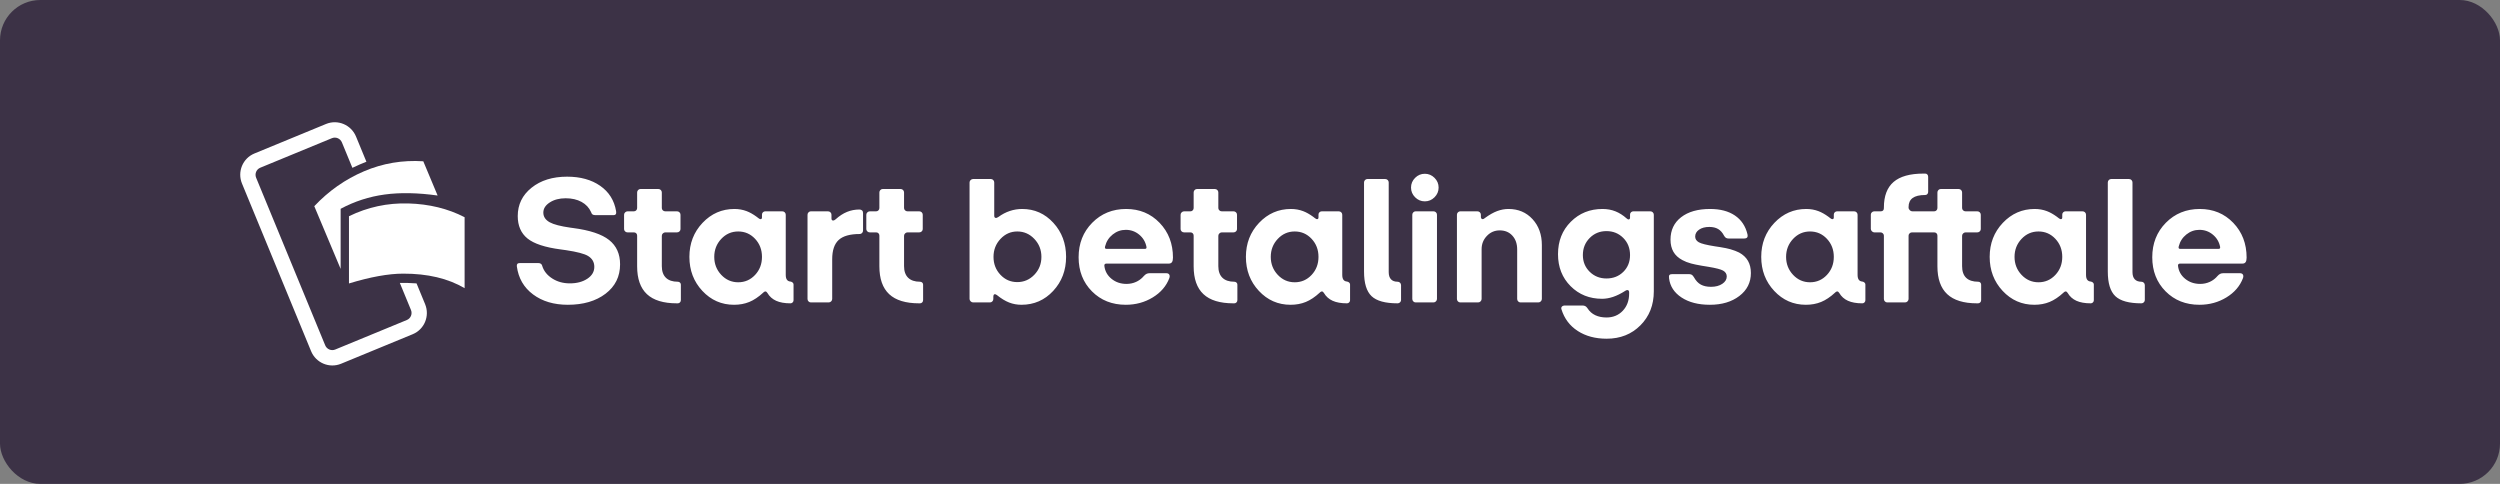 <?xml version="1.0" encoding="UTF-8"?>
<svg width="248px" height="48px" viewBox="0 0 248 48" version="1.1" xmlns="http://www.w3.org/2000/svg" xmlns:xlink="http://www.w3.org/1999/xlink">
    <rect x="0" y="0" width="248" height="48" fill="#808080" stroke="none"/>
    <!-- Generator: Sketch 58 (84663) - https://sketch.com -->
    <title>danish-dark-large</title>
    <desc>Created with Sketch.</desc>
    <g id="Subscription-assets" stroke="none" stroke-width="1" fill="none" fill-rule="evenodd">
        <g id="Start-betalingsaftale---editable-Copy" transform="translate(-21, -210)">
            <g id="danish-dark-large" transform="translate(21, 210)">
                <rect id="Background" fill="#3C3246" x="0" y="0" width="248" height="48" rx="4"></rect>
                <path d="M61.512,26.22 C61.512,27.432 61.032,28.404 60.072,29.136 C59.112,29.868 57.864,30.234 56.328,30.234 C54.948,30.234 53.799,29.892 52.881,29.208 C51.963,28.524 51.426,27.594 51.27,26.418 C51.258,26.31 51.276,26.229 51.324,26.175 C51.372,26.121 51.462,26.094 51.594,26.094 L53.376,26.094 C53.496,26.094 53.589,26.118 53.655,26.166 C53.705,26.202 53.742,26.251 53.768,26.314 L53.79,26.382 C53.946,26.886 54.276,27.3 54.78,27.624 C55.284,27.948 55.866,28.11 56.526,28.11 C57.222,28.11 57.801,27.957 58.263,27.651 C58.725,27.345 58.956,26.952 58.956,26.472 C58.956,26.004 58.749,25.644 58.335,25.392 C57.976,25.174 57.25,24.982 56.157,24.818 L55.626,24.744 C54.066,24.54 52.965,24.177 52.323,23.655 C51.681,23.133 51.36,22.392 51.36,21.432 C51.36,20.292 51.816,19.356 52.728,18.624 C53.64,17.892 54.816,17.526 56.256,17.526 C57.576,17.526 58.671,17.829 59.541,18.435 C60.411,19.041 60.936,19.878 61.116,20.946 C61.14,21.078 61.131,21.177 61.089,21.243 C61.047,21.309 60.966,21.342 60.846,21.342 L59.064,21.342 C58.944,21.342 58.851,21.321 58.785,21.279 C58.719,21.237 58.668,21.156 58.632,21.036 C58.44,20.604 58.125,20.268 57.687,20.028 C57.249,19.788 56.724,19.668 56.112,19.668 C55.488,19.668 54.963,19.806 54.537,20.082 C54.111,20.358 53.898,20.694 53.898,21.09 C53.898,21.498 54.111,21.819 54.537,22.053 C54.928,22.268 55.608,22.444 56.578,22.583 L56.85,22.62 C58.506,22.836 59.697,23.232 60.423,23.808 C61.149,24.384 61.512,25.188 61.512,26.22 Z M67.236,30.09 L67.146,30.09 C65.814,30.09 64.824,29.787 64.176,29.181 C63.528,28.575 63.204,27.654 63.204,26.418 L63.204,23.376 C63.204,23.28 63.174,23.202 63.114,23.142 C63.054,23.082 62.976,23.052 62.88,23.052 L62.25,23.052 C62.154,23.052 62.073,23.019 62.007,22.953 C61.941,22.887 61.908,22.812 61.908,22.728 L61.908,21.306 C61.908,21.21 61.944,21.129 62.016,21.063 C62.088,20.997 62.166,20.964 62.25,20.964 L62.88,20.964 C62.976,20.964 63.054,20.931 63.114,20.865 C63.174,20.799 63.204,20.724 63.204,20.64 L63.204,19.092 C63.204,18.996 63.237,18.915 63.303,18.849 C63.369,18.783 63.444,18.75 63.528,18.75 L65.31,18.75 C65.406,18.75 65.487,18.783 65.553,18.849 C65.619,18.915 65.652,18.996 65.652,19.092 L65.652,20.64 C65.652,20.724 65.685,20.799 65.751,20.865 C65.817,20.931 65.898,20.964 65.994,20.964 L67.164,20.964 C67.26,20.964 67.341,20.997 67.407,21.063 C67.473,21.129 67.506,21.21 67.506,21.306 L67.506,22.728 C67.506,22.812 67.473,22.887 67.407,22.953 C67.341,23.019 67.26,23.052 67.164,23.052 L65.994,23.052 C65.91,23.052 65.832,23.085 65.76,23.151 C65.688,23.217 65.652,23.298 65.652,23.394 L65.652,26.4 C65.652,26.904 65.787,27.288 66.057,27.552 C66.327,27.816 66.72,27.948 67.236,27.948 C67.32,27.948 67.392,27.975 67.452,28.029 C67.512,28.083 67.542,28.152 67.542,28.236 L67.542,29.766 C67.542,29.862 67.512,29.94 67.452,30 C67.392,30.06 67.32,30.09 67.236,30.09 Z M75.775,28.973 L75.714,29.028 C75.246,29.46 74.784,29.769 74.328,29.955 C73.872,30.141 73.368,30.234 72.816,30.234 C71.58,30.234 70.533,29.775 69.675,28.857 C68.817,27.939 68.388,26.814 68.388,25.482 C68.388,24.15 68.823,23.025 69.693,22.107 C70.563,21.189 71.616,20.73 72.852,20.73 C73.284,20.73 73.689,20.802 74.067,20.946 C74.382,21.066 74.707,21.248 75.043,21.493 L75.246,21.648 C75.33,21.72 75.408,21.75 75.48,21.738 C75.552,21.726 75.588,21.666 75.588,21.558 L75.588,21.288 C75.588,21.192 75.621,21.114 75.687,21.054 C75.753,20.994 75.828,20.964 75.912,20.964 L77.604,20.964 C77.7,20.964 77.781,20.997 77.847,21.063 C77.913,21.129 77.946,21.21 77.946,21.306 L77.946,27.264 C77.946,27.48 77.985,27.642 78.063,27.75 C78.141,27.858 78.258,27.918 78.414,27.93 C78.498,27.942 78.57,27.975 78.63,28.029 C78.69,28.083 78.72,28.146 78.72,28.218 L78.72,29.784 C78.72,29.868 78.69,29.94 78.63,30 C78.57,30.06 78.498,30.09 78.414,30.09 C77.838,30.09 77.364,30.006 76.992,29.838 C76.62,29.67 76.332,29.412 76.128,29.064 C76.068,28.968 76.005,28.917 75.939,28.911 C75.889,28.907 75.835,28.927 75.775,28.973 L75.775,28.973 Z M70.854,25.482 C70.854,26.178 71.085,26.772 71.547,27.264 C72.009,27.756 72.57,28.002 73.23,28.002 C73.89,28.002 74.448,27.759 74.904,27.273 C75.36,26.787 75.588,26.19 75.588,25.482 C75.588,24.774 75.36,24.177 74.904,23.691 C74.448,23.205 73.89,22.962 73.23,22.962 C72.57,22.962 72.009,23.208 71.547,23.7 C71.085,24.192 70.854,24.786 70.854,25.482 Z M82.212,30 L80.43,30 C80.346,30 80.271,29.967 80.205,29.901 C80.139,29.835 80.106,29.754 80.106,29.658 L80.106,21.306 C80.106,21.21 80.139,21.129 80.205,21.063 C80.271,20.997 80.346,20.964 80.43,20.964 L82.14,20.964 C82.236,20.964 82.317,20.997 82.383,21.063 C82.449,21.129 82.482,21.21 82.482,21.306 L82.482,21.666 C82.482,21.786 82.524,21.855 82.608,21.873 C82.692,21.891 82.794,21.846 82.914,21.738 C83.274,21.414 83.646,21.174 84.03,21.018 C84.414,20.862 84.822,20.784 85.254,20.784 C85.362,20.784 85.449,20.814 85.515,20.874 C85.581,20.934 85.614,21.018 85.614,21.126 L85.614,22.872 C85.614,22.968 85.581,23.049 85.515,23.115 C85.449,23.181 85.374,23.214 85.29,23.214 C84.318,23.214 83.619,23.412 83.193,23.808 C82.767,24.204 82.554,24.84 82.554,25.716 L82.554,29.658 C82.554,29.742 82.521,29.82 82.455,29.892 C82.389,29.964 82.308,30 82.212,30 Z M91.266,30.09 L91.176,30.09 C89.844,30.09 88.854,29.787 88.206,29.181 C87.558,28.575 87.234,27.654 87.234,26.418 L87.234,23.376 C87.234,23.28 87.204,23.202 87.144,23.142 C87.084,23.082 87.006,23.052 86.91,23.052 L86.28,23.052 C86.184,23.052 86.103,23.019 86.037,22.953 C85.971,22.887 85.938,22.812 85.938,22.728 L85.938,21.306 C85.938,21.21 85.974,21.129 86.046,21.063 C86.118,20.997 86.196,20.964 86.28,20.964 L86.91,20.964 C87.006,20.964 87.084,20.931 87.144,20.865 C87.204,20.799 87.234,20.724 87.234,20.64 L87.234,19.092 C87.234,18.996 87.267,18.915 87.333,18.849 C87.399,18.783 87.474,18.75 87.558,18.75 L89.34,18.75 C89.436,18.75 89.517,18.783 89.583,18.849 C89.649,18.915 89.682,18.996 89.682,19.092 L89.682,20.64 C89.682,20.724 89.715,20.799 89.781,20.865 C89.847,20.931 89.928,20.964 90.024,20.964 L91.194,20.964 C91.29,20.964 91.371,20.997 91.437,21.063 C91.503,21.129 91.536,21.21 91.536,21.306 L91.536,22.728 C91.536,22.812 91.503,22.887 91.437,22.953 C91.371,23.019 91.29,23.052 91.194,23.052 L90.024,23.052 C89.94,23.052 89.862,23.085 89.79,23.151 C89.718,23.217 89.682,23.298 89.682,23.394 L89.682,26.4 C89.682,26.904 89.817,27.288 90.087,27.552 C90.357,27.816 90.75,27.948 91.266,27.948 C91.35,27.948 91.422,27.975 91.482,28.029 C91.542,28.083 91.572,28.152 91.572,28.236 L91.572,29.766 C91.572,29.862 91.542,29.94 91.482,30 C91.422,30.06 91.35,30.09 91.266,30.09 Z M105.756,25.482 C105.756,26.814 105.33,27.939 104.478,28.857 C103.626,29.775 102.576,30.234 101.328,30.234 C100.896,30.234 100.488,30.159 100.104,30.009 C99.72,29.859 99.312,29.61 98.88,29.262 C98.784,29.19 98.703,29.169 98.637,29.199 C98.571,29.229 98.538,29.304 98.538,29.424 L98.538,29.658 C98.538,29.754 98.505,29.835 98.439,29.901 C98.373,29.967 98.298,30 98.214,30 L96.522,30 C96.438,30 96.36,29.964 96.288,29.892 C96.216,29.82 96.18,29.742 96.18,29.658 L96.18,18.102 C96.18,18.006 96.216,17.925 96.288,17.859 C96.36,17.793 96.438,17.76 96.522,17.76 L98.304,17.76 C98.388,17.76 98.463,17.793 98.529,17.859 C98.595,17.925 98.628,18.006 98.628,18.102 L98.628,21.396 C98.628,21.516 98.667,21.588 98.745,21.612 C98.823,21.636 98.922,21.606 99.042,21.522 C99.402,21.258 99.78,21.06 100.176,20.928 C100.572,20.796 100.98,20.73 101.4,20.73 C102.624,20.73 103.656,21.189 104.496,22.107 C105.336,23.025 105.756,24.15 105.756,25.482 Z M98.556,25.482 C98.556,26.178 98.784,26.769 99.24,27.255 C99.696,27.741 100.254,27.984 100.914,27.984 C101.574,27.984 102.138,27.741 102.606,27.255 C103.074,26.769 103.308,26.178 103.308,25.482 C103.308,24.786 103.074,24.192 102.606,23.7 C102.138,23.208 101.574,22.962 100.914,22.962 C100.266,22.962 99.711,23.208 99.249,23.7 C98.787,24.192 98.556,24.786 98.556,25.482 Z M115.998,27.588 C115.698,28.38 115.149,29.019 114.351,29.505 C113.553,29.991 112.662,30.234 111.678,30.234 C110.322,30.234 109.203,29.79 108.321,28.902 C107.439,28.014 106.998,26.886 106.998,25.518 C106.998,24.15 107.448,23.01 108.348,22.098 C109.248,21.186 110.37,20.73 111.714,20.73 C113.046,20.73 114.153,21.189 115.035,22.107 C115.917,23.025 116.358,24.174 116.358,25.554 C116.358,25.758 116.325,25.908 116.259,26.004 C116.193,26.1 116.088,26.148 115.944,26.148 L109.752,26.148 C109.68,26.148 109.626,26.169 109.59,26.211 C109.554,26.253 109.542,26.31 109.554,26.382 C109.614,26.898 109.851,27.324 110.265,27.66 C110.679,27.996 111.174,28.164 111.75,28.164 C112.086,28.164 112.401,28.098 112.695,27.966 C112.93,27.86 113.14,27.716 113.326,27.534 L113.46,27.39 C113.556,27.282 113.649,27.207 113.739,27.165 C113.829,27.123 113.928,27.102 114.036,27.102 L115.692,27.102 C115.836,27.102 115.935,27.147 115.989,27.237 C116.043,27.327 116.046,27.444 115.998,27.588 Z M109.626,24.438 C109.602,24.522 109.602,24.585 109.626,24.627 C109.65,24.669 109.698,24.69 109.77,24.69 L113.568,24.69 C113.628,24.69 113.673,24.675 113.703,24.645 C113.733,24.615 113.742,24.564 113.73,24.492 C113.634,24 113.394,23.595 113.01,23.277 C112.626,22.959 112.182,22.8 111.678,22.8 C111.198,22.8 110.766,22.953 110.382,23.259 C109.998,23.565 109.746,23.958 109.626,24.438 Z M122.442,30.09 L122.352,30.09 C121.02,30.09 120.03,29.787 119.382,29.181 C118.734,28.575 118.41,27.654 118.41,26.418 L118.41,23.376 C118.41,23.28 118.38,23.202 118.32,23.142 C118.26,23.082 118.182,23.052 118.086,23.052 L117.456,23.052 C117.36,23.052 117.279,23.019 117.213,22.953 C117.147,22.887 117.114,22.812 117.114,22.728 L117.114,21.306 C117.114,21.21 117.15,21.129 117.222,21.063 C117.294,20.997 117.372,20.964 117.456,20.964 L118.086,20.964 C118.182,20.964 118.26,20.931 118.32,20.865 C118.38,20.799 118.41,20.724 118.41,20.64 L118.41,19.092 C118.41,18.996 118.443,18.915 118.509,18.849 C118.575,18.783 118.65,18.75 118.734,18.75 L120.516,18.75 C120.612,18.75 120.693,18.783 120.759,18.849 C120.825,18.915 120.858,18.996 120.858,19.092 L120.858,20.64 C120.858,20.724 120.891,20.799 120.957,20.865 C121.023,20.931 121.104,20.964 121.2,20.964 L122.37,20.964 C122.466,20.964 122.547,20.997 122.613,21.063 C122.679,21.129 122.712,21.21 122.712,21.306 L122.712,22.728 C122.712,22.812 122.679,22.887 122.613,22.953 C122.547,23.019 122.466,23.052 122.37,23.052 L121.2,23.052 C121.116,23.052 121.038,23.085 120.966,23.151 C120.894,23.217 120.858,23.298 120.858,23.394 L120.858,26.4 C120.858,26.904 120.993,27.288 121.263,27.552 C121.533,27.816 121.926,27.948 122.442,27.948 C122.526,27.948 122.598,27.975 122.658,28.029 C122.718,28.083 122.748,28.152 122.748,28.236 L122.748,29.766 C122.748,29.862 122.718,29.94 122.658,30 C122.598,30.06 122.526,30.09 122.442,30.09 Z M130.981,28.973 L130.92,29.028 C130.452,29.46 129.99,29.769 129.534,29.955 C129.078,30.141 128.574,30.234 128.022,30.234 C126.786,30.234 125.739,29.775 124.881,28.857 C124.023,27.939 123.594,26.814 123.594,25.482 C123.594,24.15 124.029,23.025 124.899,22.107 C125.769,21.189 126.822,20.73 128.058,20.73 C128.49,20.73 128.895,20.802 129.273,20.946 C129.588,21.066 129.913,21.248 130.249,21.493 L130.452,21.648 C130.536,21.72 130.614,21.75 130.686,21.738 C130.758,21.726 130.794,21.666 130.794,21.558 L130.794,21.288 C130.794,21.192 130.827,21.114 130.893,21.054 C130.959,20.994 131.034,20.964 131.118,20.964 L132.81,20.964 C132.906,20.964 132.987,20.997 133.053,21.063 C133.119,21.129 133.152,21.21 133.152,21.306 L133.152,27.264 C133.152,27.48 133.191,27.642 133.269,27.75 C133.347,27.858 133.464,27.918 133.62,27.93 C133.704,27.942 133.776,27.975 133.836,28.029 C133.896,28.083 133.926,28.146 133.926,28.218 L133.926,29.784 C133.926,29.868 133.896,29.94 133.836,30 C133.776,30.06 133.704,30.09 133.62,30.09 C133.044,30.09 132.57,30.006 132.198,29.838 C131.826,29.67 131.538,29.412 131.334,29.064 C131.274,28.968 131.211,28.917 131.145,28.911 C131.095,28.907 131.041,28.927 130.981,28.973 L130.981,28.973 Z M126.06,25.482 C126.06,26.178 126.291,26.772 126.753,27.264 C127.215,27.756 127.776,28.002 128.436,28.002 C129.096,28.002 129.654,27.759 130.11,27.273 C130.566,26.787 130.794,26.19 130.794,25.482 C130.794,24.774 130.566,24.177 130.11,23.691 C129.654,23.205 129.096,22.962 128.436,22.962 C127.776,22.962 127.215,23.208 126.753,23.7 C126.291,24.192 126.06,24.786 126.06,25.482 Z M138.642,30.09 C137.418,30.09 136.557,29.853 136.059,29.379 C135.561,28.905 135.312,28.092 135.312,26.94 L135.312,18.102 C135.312,18.006 135.345,17.925 135.411,17.859 C135.477,17.793 135.552,17.76 135.636,17.76 L137.418,17.76 C137.514,17.76 137.595,17.793 137.661,17.859 C137.727,17.925 137.76,18.006 137.76,18.102 L137.76,26.994 C137.76,27.306 137.835,27.543 137.985,27.705 C138.135,27.867 138.354,27.948 138.642,27.948 C138.738,27.948 138.819,27.981 138.885,28.047 C138.951,28.113 138.984,28.194 138.984,28.29 L138.984,29.766 C138.984,29.85 138.951,29.925 138.885,29.991 C138.819,30.057 138.738,30.09 138.642,30.09 Z M142.71,18.606 C142.71,18.978 142.575,19.299 142.305,19.569 C142.035,19.839 141.714,19.974 141.342,19.974 C140.97,19.974 140.649,19.839 140.379,19.569 C140.109,19.299 139.974,18.978 139.974,18.606 C139.974,18.234 140.109,17.913 140.379,17.643 C140.649,17.373 140.97,17.238 141.342,17.238 C141.714,17.238 142.035,17.373 142.305,17.643 C142.575,17.913 142.71,18.234 142.71,18.606 Z M142.206,30 L140.424,30 C140.34,30 140.265,29.967 140.199,29.901 C140.133,29.835 140.1,29.754 140.1,29.658 L140.1,21.306 C140.1,21.21 140.133,21.129 140.199,21.063 C140.265,20.997 140.34,20.964 140.424,20.964 L142.206,20.964 C142.302,20.964 142.383,20.997 142.449,21.063 C142.515,21.129 142.548,21.21 142.548,21.306 L142.548,29.658 C142.548,29.742 142.515,29.82 142.449,29.892 C142.383,29.964 142.302,30 142.206,30 Z M146.634,30 L144.852,30 C144.768,30 144.693,29.967 144.627,29.901 C144.561,29.835 144.528,29.754 144.528,29.658 L144.528,21.306 C144.528,21.21 144.561,21.129 144.627,21.063 C144.693,20.997 144.768,20.964 144.852,20.964 L146.562,20.964 C146.658,20.964 146.739,20.997 146.805,21.063 C146.871,21.129 146.904,21.21 146.904,21.306 L146.904,21.486 C146.904,21.618 146.943,21.699 147.021,21.729 C147.099,21.759 147.192,21.726 147.3,21.63 C147.744,21.306 148.152,21.075 148.524,20.937 C148.896,20.799 149.268,20.73 149.64,20.73 C150.612,20.73 151.407,21.066 152.025,21.738 C152.643,22.41 152.952,23.268 152.952,24.312 L152.952,29.658 C152.952,29.742 152.919,29.82 152.853,29.892 C152.787,29.964 152.706,30 152.61,30 L150.828,30 C150.744,30 150.669,29.967 150.603,29.901 C150.537,29.835 150.504,29.754 150.504,29.658 L150.504,24.744 C150.504,24.18 150.345,23.724 150.027,23.376 C149.709,23.028 149.292,22.854 148.776,22.854 C148.272,22.854 147.846,23.037 147.498,23.403 C147.15,23.769 146.976,24.204 146.976,24.708 L146.976,29.658 C146.976,29.742 146.943,29.82 146.877,29.892 C146.811,29.964 146.73,30 146.634,30 Z M159.378,33.6 C158.262,33.6 157.308,33.345 156.516,32.835 C155.724,32.325 155.184,31.608 154.896,30.684 C154.86,30.576 154.875,30.486 154.941,30.414 C155.007,30.342 155.112,30.306 155.256,30.306 L156.984,30.306 C157.092,30.306 157.185,30.327 157.263,30.369 C157.321,30.401 157.378,30.451 157.433,30.519 L157.488,30.594 C157.68,30.894 157.935,31.119 158.253,31.269 C158.571,31.419 158.94,31.494 159.36,31.494 C160.02,31.494 160.56,31.272 160.98,30.828 C161.4,30.384 161.61,29.814 161.61,29.118 L161.61,29.01 C161.61,28.89 161.574,28.815 161.502,28.785 C161.444,28.761 161.375,28.77 161.295,28.811 L161.232,28.848 C160.8,29.124 160.395,29.325 160.017,29.451 C159.639,29.577 159.276,29.64 158.928,29.64 C157.68,29.64 156.639,29.223 155.805,28.389 C154.971,27.555 154.554,26.496 154.554,25.212 C154.554,23.916 154.977,22.845 155.823,21.999 C156.669,21.153 157.716,20.73 158.964,20.73 C159.432,20.73 159.861,20.808 160.251,20.964 C160.641,21.12 161.01,21.354 161.358,21.666 C161.442,21.75 161.52,21.783 161.592,21.765 C161.664,21.747 161.7,21.684 161.7,21.576 L161.7,21.288 C161.7,21.192 161.733,21.114 161.799,21.054 C161.865,20.994 161.94,20.964 162.024,20.964 L163.716,20.964 C163.812,20.964 163.893,20.997 163.959,21.063 C164.025,21.129 164.058,21.21 164.058,21.306 L164.058,28.902 C164.058,30.258 163.617,31.38 162.735,32.268 C161.853,33.156 160.734,33.6 159.378,33.6 Z M157.02,25.302 C157.02,25.962 157.245,26.514 157.695,26.958 C158.145,27.402 158.7,27.624 159.36,27.624 C160.032,27.624 160.59,27.405 161.034,26.967 C161.478,26.529 161.7,25.974 161.7,25.302 C161.7,24.618 161.475,24.051 161.025,23.601 C160.575,23.151 160.02,22.926 159.36,22.926 C158.7,22.926 158.145,23.154 157.695,23.61 C157.245,24.066 157.02,24.63 157.02,25.302 Z M173.688,27.084 C173.688,28.02 173.307,28.779 172.545,29.361 C171.783,29.943 170.808,30.234 169.62,30.234 C168.48,30.234 167.544,29.994 166.812,29.514 C166.08,29.034 165.666,28.398 165.57,27.606 C165.546,27.438 165.561,27.327 165.615,27.273 C165.669,27.219 165.762,27.192 165.894,27.192 L167.532,27.192 C167.652,27.192 167.748,27.213 167.82,27.255 C167.892,27.297 167.964,27.378 168.036,27.498 C168.228,27.846 168.459,28.092 168.729,28.236 C168.999,28.38 169.332,28.452 169.728,28.452 C170.184,28.452 170.559,28.353 170.853,28.155 C171.147,27.957 171.294,27.714 171.294,27.426 C171.294,27.174 171.171,26.979 170.925,26.841 C170.701,26.716 170.227,26.593 169.503,26.472 L168.798,26.357 C168.352,26.279 168.005,26.207 167.757,26.139 C167.427,26.049 167.142,25.938 166.902,25.806 C166.494,25.59 166.194,25.314 166.002,24.978 C165.81,24.642 165.714,24.24 165.714,23.772 C165.714,22.836 166.065,22.095 166.767,21.549 C167.469,21.003 168.426,20.73 169.638,20.73 C170.646,20.73 171.468,20.946 172.104,21.378 C172.74,21.81 173.154,22.428 173.346,23.232 C173.382,23.388 173.37,23.499 173.31,23.565 C173.25,23.631 173.148,23.664 173.004,23.664 L171.51,23.664 C171.39,23.664 171.294,23.643 171.222,23.601 C171.15,23.559 171.084,23.484 171.024,23.376 C170.868,23.076 170.673,22.857 170.439,22.719 C170.205,22.581 169.914,22.512 169.566,22.512 C169.146,22.512 168.807,22.602 168.549,22.782 C168.291,22.962 168.162,23.19 168.162,23.466 C168.162,23.706 168.282,23.895 168.522,24.033 C168.762,24.171 169.302,24.306 170.142,24.438 L170.622,24.51 C171.068,24.582 171.415,24.654 171.663,24.726 C171.993,24.822 172.278,24.93 172.518,25.05 C172.914,25.266 173.208,25.542 173.4,25.878 C173.592,26.214 173.688,26.616 173.688,27.084 Z M182.101,28.973 L182.04,29.028 C181.572,29.46 181.11,29.769 180.654,29.955 C180.198,30.141 179.694,30.234 179.142,30.234 C177.906,30.234 176.859,29.775 176.001,28.857 C175.143,27.939 174.714,26.814 174.714,25.482 C174.714,24.15 175.149,23.025 176.019,22.107 C176.889,21.189 177.942,20.73 179.178,20.73 C179.61,20.73 180.015,20.802 180.393,20.946 C180.708,21.066 181.033,21.248 181.369,21.493 L181.572,21.648 C181.656,21.72 181.734,21.75 181.806,21.738 C181.878,21.726 181.914,21.666 181.914,21.558 L181.914,21.288 C181.914,21.192 181.947,21.114 182.013,21.054 C182.079,20.994 182.154,20.964 182.238,20.964 L183.93,20.964 C184.026,20.964 184.107,20.997 184.173,21.063 C184.239,21.129 184.272,21.21 184.272,21.306 L184.272,27.264 C184.272,27.48 184.311,27.642 184.389,27.75 C184.467,27.858 184.584,27.918 184.74,27.93 C184.824,27.942 184.896,27.975 184.956,28.029 C185.016,28.083 185.046,28.146 185.046,28.218 L185.046,29.784 C185.046,29.868 185.016,29.94 184.956,30 C184.896,30.06 184.824,30.09 184.74,30.09 C184.164,30.09 183.69,30.006 183.318,29.838 C182.946,29.67 182.658,29.412 182.454,29.064 C182.394,28.968 182.331,28.917 182.265,28.911 C182.215,28.907 182.161,28.927 182.101,28.973 L182.101,28.973 Z M177.18,25.482 C177.18,26.178 177.411,26.772 177.873,27.264 C178.335,27.756 178.896,28.002 179.556,28.002 C180.216,28.002 180.774,27.759 181.23,27.273 C181.686,26.787 181.914,26.19 181.914,25.482 C181.914,24.774 181.686,24.177 181.23,23.691 C180.774,23.205 180.216,22.962 179.556,22.962 C178.896,22.962 178.335,23.208 177.873,23.7 C177.411,24.192 177.18,24.786 177.18,25.482 Z M186.882,29.658 L186.882,23.376 C186.882,23.292 186.849,23.217 186.783,23.151 C186.717,23.085 186.636,23.052 186.54,23.052 L185.928,23.052 C185.844,23.052 185.766,23.016 185.694,22.944 C185.622,22.872 185.586,22.794 185.586,22.71 L185.586,21.288 C185.586,21.204 185.619,21.129 185.685,21.063 C185.751,20.997 185.832,20.964 185.928,20.964 L186.558,20.964 C186.666,20.964 186.747,20.937 186.801,20.883 C186.855,20.829 186.882,20.748 186.882,20.64 L186.882,20.586 C186.882,19.446 187.203,18.6 187.845,18.048 C188.487,17.496 189.474,17.22 190.806,17.22 L190.986,17.22 C191.07,17.22 191.139,17.25 191.193,17.31 C191.247,17.37 191.274,17.448 191.274,17.544 L191.274,19.038 C191.274,19.122 191.247,19.194 191.193,19.254 C191.139,19.314 191.07,19.344 190.986,19.344 C190.422,19.344 190.005,19.443 189.735,19.641 C189.465,19.839 189.33,20.136 189.33,20.532 L189.33,20.586 C189.33,20.682 189.369,20.769 189.447,20.847 C189.525,20.925 189.618,20.964 189.726,20.964 L191.868,20.964 C191.964,20.964 192.042,20.931 192.102,20.865 C192.162,20.799 192.192,20.724 192.192,20.64 L192.192,19.092 C192.192,18.996 192.225,18.915 192.291,18.849 C192.357,18.783 192.432,18.75 192.516,18.75 L194.298,18.75 C194.394,18.75 194.475,18.783 194.541,18.849 C194.607,18.915 194.64,18.996 194.64,19.092 L194.64,20.64 C194.64,20.724 194.673,20.799 194.739,20.865 C194.805,20.931 194.886,20.964 194.982,20.964 L196.152,20.964 C196.248,20.964 196.329,20.997 196.395,21.063 C196.461,21.129 196.494,21.21 196.494,21.306 L196.494,22.728 C196.494,22.812 196.461,22.887 196.395,22.953 C196.329,23.019 196.248,23.052 196.152,23.052 L194.982,23.052 C194.898,23.052 194.82,23.085 194.748,23.151 C194.676,23.217 194.64,23.298 194.64,23.394 L194.64,26.4 C194.64,26.916 194.775,27.303 195.045,27.561 C195.315,27.819 195.714,27.948 196.242,27.948 C196.326,27.948 196.395,27.975 196.449,28.029 C196.503,28.083 196.53,28.152 196.53,28.236 L196.53,29.766 C196.53,29.862 196.5,29.94 196.44,30 C196.38,30.06 196.308,30.09 196.224,30.09 L196.116,30.09 C194.796,30.09 193.812,29.787 193.164,29.181 C192.516,28.575 192.192,27.654 192.192,26.418 L192.192,23.376 C192.192,23.28 192.162,23.202 192.102,23.142 C192.042,23.082 191.964,23.052 191.868,23.052 L189.672,23.052 C189.576,23.052 189.495,23.085 189.429,23.151 C189.363,23.217 189.33,23.292 189.33,23.376 L189.33,29.658 C189.33,29.742 189.297,29.82 189.231,29.892 C189.165,29.964 189.084,30 188.988,30 L187.206,30 C187.122,30 187.047,29.967 186.981,29.901 C186.915,29.835 186.882,29.754 186.882,29.658 Z M204.763,28.973 L204.702,29.028 C204.234,29.46 203.772,29.769 203.316,29.955 C202.86,30.141 202.356,30.234 201.804,30.234 C200.568,30.234 199.521,29.775 198.663,28.857 C197.805,27.939 197.376,26.814 197.376,25.482 C197.376,24.15 197.811,23.025 198.681,22.107 C199.551,21.189 200.604,20.73 201.84,20.73 C202.272,20.73 202.677,20.802 203.055,20.946 C203.37,21.066 203.695,21.248 204.031,21.493 L204.234,21.648 C204.318,21.72 204.396,21.75 204.468,21.738 C204.54,21.726 204.576,21.666 204.576,21.558 L204.576,21.288 C204.576,21.192 204.609,21.114 204.675,21.054 C204.741,20.994 204.816,20.964 204.9,20.964 L206.592,20.964 C206.688,20.964 206.769,20.997 206.835,21.063 C206.901,21.129 206.934,21.21 206.934,21.306 L206.934,27.264 C206.934,27.48 206.973,27.642 207.051,27.75 C207.129,27.858 207.246,27.918 207.402,27.93 C207.486,27.942 207.558,27.975 207.618,28.029 C207.678,28.083 207.708,28.146 207.708,28.218 L207.708,29.784 C207.708,29.868 207.678,29.94 207.618,30 C207.558,30.06 207.486,30.09 207.402,30.09 C206.826,30.09 206.352,30.006 205.98,29.838 C205.608,29.67 205.32,29.412 205.116,29.064 C205.056,28.968 204.993,28.917 204.927,28.911 C204.877,28.907 204.823,28.927 204.763,28.973 L204.763,28.973 Z M199.842,25.482 C199.842,26.178 200.073,26.772 200.535,27.264 C200.997,27.756 201.558,28.002 202.218,28.002 C202.878,28.002 203.436,27.759 203.892,27.273 C204.348,26.787 204.576,26.19 204.576,25.482 C204.576,24.774 204.348,24.177 203.892,23.691 C203.436,23.205 202.878,22.962 202.218,22.962 C201.558,22.962 200.997,23.208 200.535,23.7 C200.073,24.192 199.842,24.786 199.842,25.482 Z M212.424,30.09 C211.2,30.09 210.339,29.853 209.841,29.379 C209.343,28.905 209.094,28.092 209.094,26.94 L209.094,18.102 C209.094,18.006 209.127,17.925 209.193,17.859 C209.259,17.793 209.334,17.76 209.418,17.76 L211.2,17.76 C211.296,17.76 211.377,17.793 211.443,17.859 C211.509,17.925 211.542,18.006 211.542,18.102 L211.542,26.994 C211.542,27.306 211.617,27.543 211.767,27.705 C211.917,27.867 212.136,27.948 212.424,27.948 C212.52,27.948 212.601,27.981 212.667,28.047 C212.733,28.113 212.766,28.194 212.766,28.29 L212.766,29.766 C212.766,29.85 212.733,29.925 212.667,29.991 C212.601,30.057 212.52,30.09 212.424,30.09 Z M218.22,20.73 C219.552,20.73 220.659,21.189 221.541,22.107 C222.423,23.025 222.864,24.174 222.864,25.554 C222.864,25.758 222.831,25.908 222.765,26.004 C222.699,26.1 222.594,26.148 222.45,26.148 L216.258,26.148 C216.186,26.148 216.132,26.169 216.096,26.211 C216.06,26.253 216.048,26.31 216.06,26.382 C216.12,26.898 216.357,27.324 216.771,27.66 C217.185,27.996 217.68,28.164 218.256,28.164 C218.592,28.164 218.907,28.098 219.201,27.966 C219.436,27.86 219.646,27.716 219.832,27.534 L219.966,27.39 C220.062,27.282 220.155,27.207 220.245,27.165 C220.335,27.123 220.434,27.102 220.542,27.102 L222.198,27.102 C222.342,27.102 222.441,27.147 222.495,27.237 C222.549,27.327 222.552,27.444 222.504,27.588 C222.204,28.38 221.655,29.019 220.857,29.505 C220.059,29.991 219.168,30.234 218.184,30.234 C216.828,30.234 215.709,29.79 214.827,28.902 C213.945,28.014 213.504,26.886 213.504,25.518 C213.504,24.15 213.954,23.01 214.854,22.098 C215.754,21.186 216.876,20.73 218.22,20.73 Z M218.184,22.8 C217.704,22.8 217.272,22.953 216.888,23.259 C216.504,23.565 216.252,23.958 216.132,24.438 C216.108,24.522 216.108,24.585 216.132,24.627 C216.156,24.669 216.204,24.69 216.276,24.69 L216.276,24.69 L220.074,24.69 C220.134,24.69 220.179,24.675 220.209,24.645 C220.239,24.615 220.248,24.564 220.236,24.492 C220.14,24 219.9,23.595 219.516,23.277 C219.132,22.959 218.688,22.8 218.184,22.8 Z" id="Startbetalingsafale" fill="#FFFFFF" fill-rule="nonzero"></path>
                <g id="Logo-/-monochrome-/-symbol-/-white" transform="translate(22, 11)" fill="#FFFFFF">
                    <g id="Logo_monochrome_lines" transform="translate(0.765, 0.382)">
                        <path d="M11.853,16.737 C13.971,16.091 15.763,15.766 17.228,15.763 C19.652,15.757 21.683,16.238 23.324,17.206 L23.324,10.166 C21.675,9.313 19.813,8.857 17.736,8.799 C15.659,8.742 13.698,9.165 11.853,10.068 L11.853,16.737 Z" id="Path-4"></path>
                        <path d="M8.412,9.072 L11.026,15.294 L11.026,9.331 C12.403,8.593 13.861,8.121 15.4,7.913 C16.939,7.705 18.688,7.739 20.647,8.014 L19.225,4.617 C17.166,4.484 15.204,4.816 13.339,5.612 C11.475,6.409 9.832,7.562 8.412,9.072 Z" id="Path-4"></path>
                        <path d="M16.441,6.519 C16.441,5.919 16.441,5.018 16.441,3.818 C16.441,2.554 15.423,1.529 14.167,1.529 L6.48,1.529 C5.224,1.529 4.206,2.554 4.206,3.818 L4.206,21.8 C4.206,23.064 5.224,24.088 6.48,24.088 L14.167,24.088 C15.423,24.088 16.441,23.064 16.441,21.8 C16.441,20.661 16.441,19.918 16.441,19.571 C16.092,19.402 15.836,19.282 15.672,19.209 C15.499,19.133 15.25,19.029 14.925,18.899 C14.925,19.347 14.925,20.314 14.925,21.8 C14.925,22.221 14.586,22.563 14.167,22.563 L6.48,22.563 C6.061,22.563 5.722,22.221 5.722,21.8 L5.722,3.818 C5.722,3.396 6.061,3.055 6.48,3.055 L14.167,3.055 C14.586,3.055 14.925,3.396 14.925,3.818 L14.925,6.548 C15.282,6.526 15.553,6.516 15.739,6.517 C15.925,6.519 16.159,6.52 16.441,6.519 Z" id="Path-5" fill-rule="nonzero" transform="translate(10.324, 12.809) rotate(-22.4) translate(-10.324, -12.809) "></path>
                    </g>
                </g>
            </g>
        </g>
    </g>
</svg>